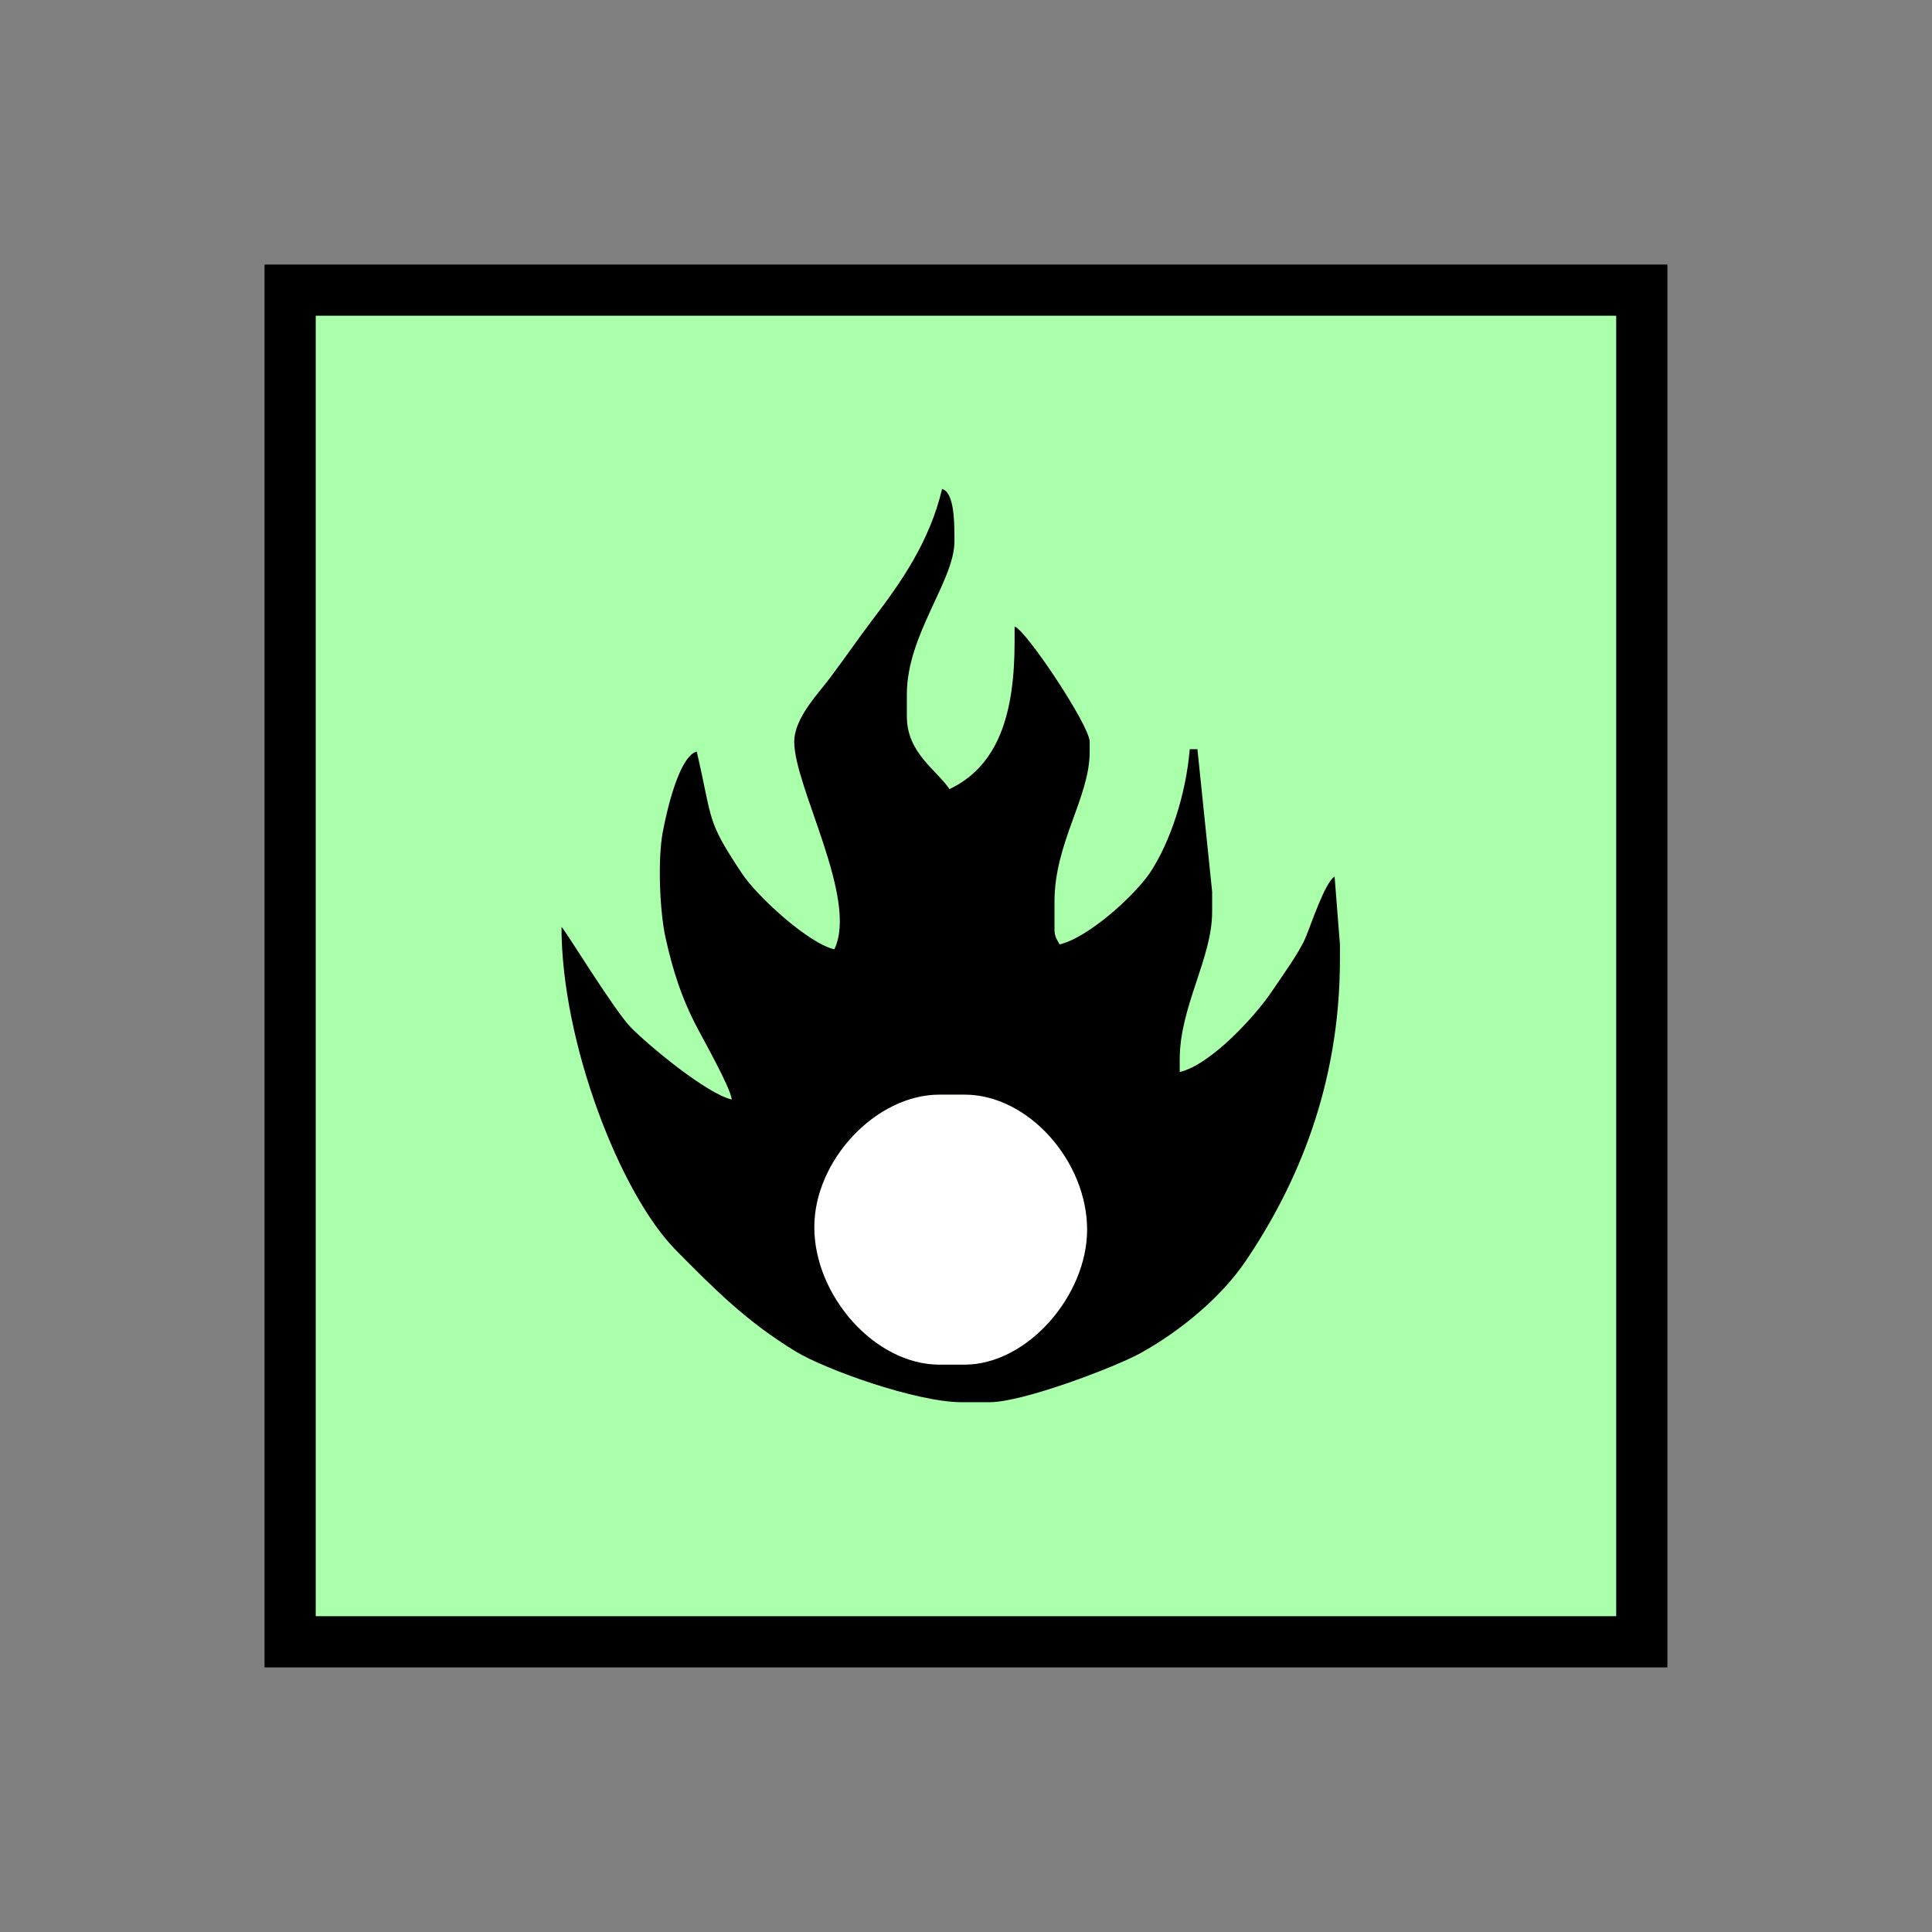 <?xml version="1.0" encoding="UTF-8" standalone="no"?>
<svg
   xmlns:dc="http://purl.org/dc/elements/1.1/"
   xmlns:cc="http://creativecommons.org/ns#"
   xmlns:rdf="http://www.w3.org/1999/02/22-rdf-syntax-ns#"
   xmlns:svg="http://www.w3.org/2000/svg"
   xmlns="http://www.w3.org/2000/svg"
   id="svg13"
   height="95.75mm"
   width="95.75mm"
   version="1.0">
  <rect width="100%" height="100%" fill="#808080" stroke="none"/>
  <defs
     id="defs3">
    <pattern
       y="0"
       x="0"
       height="6"
       width="6"
       patternUnits="userSpaceOnUse"
       id="EMFhbasepattern" />
  </defs>
  <path
     id="path5"
     d="  M 54.345,54.345   L 54.345,307.531   L 307.531,307.531   L 307.531,54.345   L 54.345,54.345   z "
     style="fill:#aaffaa;fill-rule:evenodd;fill-opacity:1;stroke:none;" />
  <path
     id="path7"
     d="  M 54.345,54.345   L 307.531,54.345   L 307.531,307.531   L 54.345,307.531   z "
     style="fill:none;stroke:#000000;stroke-width:9.59px;stroke-linecap:butt;stroke-linejoin:miter;stroke-miterlimit:10;stroke-dasharray:none;stroke-opacity:1;" />
  <path
     id="path9"
     d="  M 152.527,229.849   C 152.527,242.716 163.875,255.623 175.983,255.623   L 180.658,255.623   C 192.447,255.623 203.635,242.676 203.635,230.329   C 203.635,217.581 192.686,205.034 180.658,205.034   L 175.983,205.034   C 164.035,205.034 152.527,217.382 152.527,229.849   z "
     style="fill:#ffffff;fill-rule:evenodd;fill-opacity:1;stroke:none;" />
  <path
     id="path11"
     d="  M 152.527,229.849   C 152.527,217.382 164.035,205.034 175.983,205.034   L 180.658,205.034   C 192.686,205.034 203.635,217.581 203.635,230.329   C 203.635,242.676 192.447,255.623 180.658,255.623   L 175.983,255.623   C 163.875,255.623 152.527,242.716 152.527,229.849   z  M 169.869,130.029   C 169.869,118.881 178.78,108.771 178.78,101.418   L 178.78,100.499   C 178.78,97.662 178.7,92.187 176.463,91.588   C 174.145,101.418 168.79,109.09 163.436,116.083   C 160.718,119.68 158.281,123.236 155.524,126.912   C 153.366,129.83 148.77,134.465 148.77,138.94   C 148.77,147.412 160.838,168.391 156.283,177.821   C 151.328,176.662 141.817,167.871 139.02,163.675   C 132.187,153.406 133.586,153.965 130.509,140.779   C 127.232,141.658 124.914,151.728 124.115,156.003   C 123.196,161.198 123.556,170.589 124.675,175.703   C 126.073,181.937 127.632,186.692 130.189,191.727   C 131.548,194.405 136.902,203.795 137.062,205.953   C 132.307,204.834 121.598,195.923 118.201,192.487   C 115.164,189.45 105.734,173.985 105.174,173.625   C 105.174,195.204 116.123,223.575 126.633,234.205   C 133.905,241.557 139.819,247.511 148.97,253.106   C 154.525,256.502 171.628,262.656 180.179,262.656   L 185.334,262.656   C 191.687,262.656 208.99,256.023 213.625,253.465   C 221.098,249.309 228.69,243.076 233.365,236.163   C 242.996,221.897 250.988,203.316 250.988,179.699   L 250.988,176.902   L 249.989,164.195   C 248.191,165.234 245.553,173.266 244.554,175.623   C 243.435,178.341 239.959,183.136 238.241,185.693   C 235.124,190.369 226.732,199.48 220.978,200.798   L 220.978,198.441   C 220.978,188.531 227.052,179.5 227.052,170.788   L 227.052,167.032   L 224.295,140.339   L 222.856,140.339   C 222.137,148.85 219.22,157.682 215.463,163.396   C 212.546,167.751 203.875,175.623 198.481,176.902   C 198.001,175.983 197.521,175.504 197.521,174.065   L 197.521,168.91   C 197.521,157.801 204.115,149.41 204.115,140.779   L 204.115,138.94   C 204.115,135.903 192.127,117.921 190.049,117.362   L 190.049,120.159   C 190.049,133.666 187.052,143.416 177.861,147.811   C 175.424,144.215 169.869,141.018 169.869,134.225   L 169.869,130.029   z "
     style="fill:#000000;fill-rule:evenodd;fill-opacity:1;stroke:none;" />
</svg>
